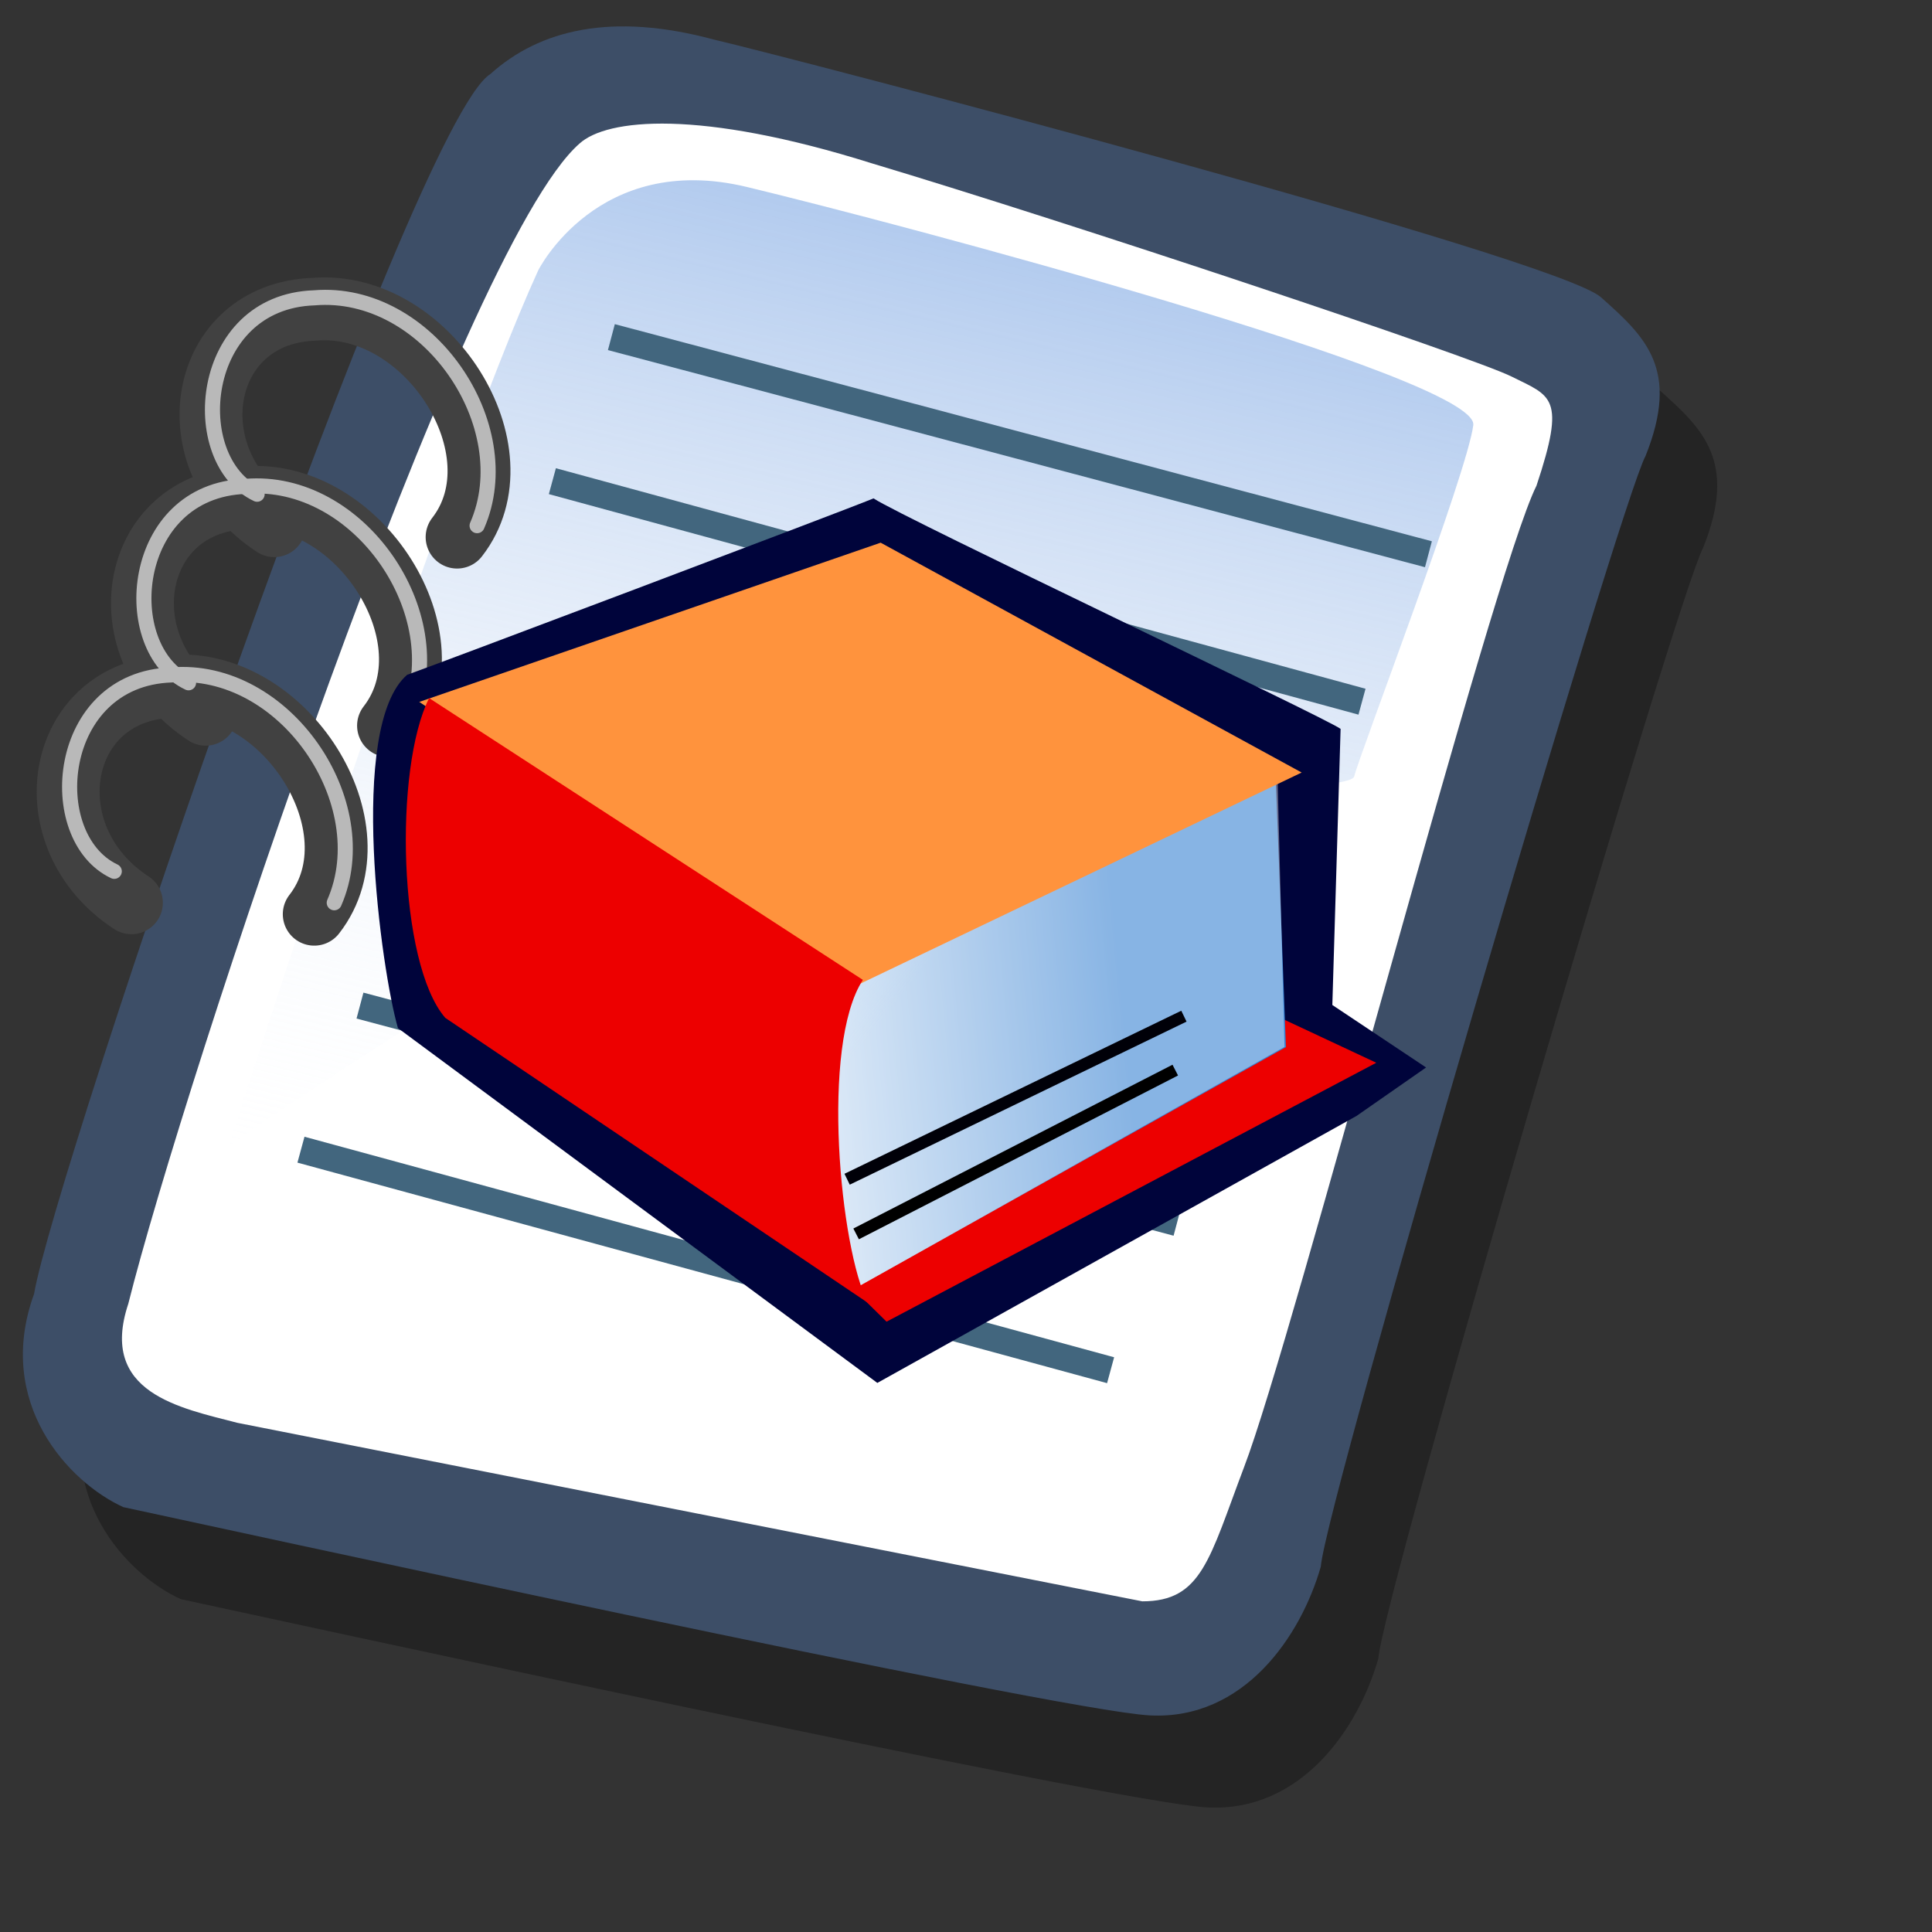 <?xml version="1.0" encoding="UTF-8" standalone="no"?>
<!-- Created with Sodipodi ("http://www.sodipodi.com/") -->
<svg
   xmlns:dc="http://purl.org/dc/elements/1.1/"
   xmlns:cc="http://creativecommons.org/ns#"
   xmlns:rdf="http://www.w3.org/1999/02/22-rdf-syntax-ns#"
   xmlns:svg="http://www.w3.org/2000/svg"
   xmlns="http://www.w3.org/2000/svg"
   xmlns:xlink="http://www.w3.org/1999/xlink"
   xmlns:sodipodi="http://sodipodi.sourceforge.net/DTD/sodipodi-0.dtd"
   xmlns:inkscape="http://www.inkscape.org/namespaces/inkscape"
   id="svg604"
   sodipodi:version="0.32"
   width="72pt"
   height="72pt"
   sodipodi:docbase="/home/zeus/images/icons/gartoon/svg"
   sodipodi:docname="text-troff.svg"
   inkscape:version="0.46+devel"
   inkscape:output_extension="org.inkscape.output.svg.inkscape">
  <rect width="100%" height="100%" fill="#333333" stroke="none"/>
  <defs
     id="defs606">
    <linearGradient
       id="linearGradient612">
      <stop
         style="stop-color:#7fa8e3;stop-opacity:0.741;"
         offset="0"
         id="stop613" />
      <stop
         style="stop-color:#ffffff;stop-opacity:0;"
         offset="1"
         id="stop614" />
    </linearGradient>
    <linearGradient
       xlink:href="#linearGradient612"
       id="linearGradient615"
       x1="50.644"
       y1="5.368"
       x2="35.752"
       y2="68.044"
       gradientUnits="userSpaceOnUse"
       spreadMethod="pad" />
    <linearGradient
       id="linearGradient660">
      <stop
         id="stop661"
         offset="0"
         style="stop-color:#3882d2;stop-opacity:1;" />
      <stop
         id="stop662"
         offset="1"
         style="stop-color:#ffffff;stop-opacity:1;" />
    </linearGradient>
    <linearGradient
       id="linearGradient666">
      <stop
         id="stop667"
         offset="0"
         style="stop-color:#a6d7ff;stop-opacity:1;" />
      <stop
         id="stop668"
         offset="1"
         style="stop-color:#ffffff;stop-opacity:0.396;" />
    </linearGradient>
    <linearGradient
       inkscape:collect="always"
       xlink:href="#linearGradient660"
       id="linearGradient2700"
       gradientUnits="userSpaceOnUse"
       gradientTransform="matrix(1.187,0,0,0.819,0.249,-0.963)"
       spreadMethod="pad"
       x1="24.872"
       y1="97.851"
       x2="54.93"
       y2="95.557" />
    <linearGradient
       inkscape:collect="always"
       xlink:href="#linearGradient666"
       id="linearGradient2702"
       gradientUnits="userSpaceOnUse"
       gradientTransform="matrix(1.187,0,0,0.819,0.249,-0.963)"
       spreadMethod="pad"
       x1="77.36"
       y1="65.408"
       x2="55.602"
       y2="83.432" />
    <linearGradient
       spreadMethod="reflect"
       gradientUnits="userSpaceOnUse"
       y2="86.898"
       x2="24.469"
       y1="57.932"
       x1="37.094"
       gradientTransform="matrix(1.152,0,0,1.303,5.872,-42.547)"
       id="linearGradient2620"
       xlink:href="#linearGradient2617"
       inkscape:collect="always" />
    <defs
       id="defs2461">
      <sodipodi:namedview
         id="namedview909" />
      <defs
         id="defs550">
        <linearGradient
           spreadMethod="pad"
           gradientUnits="objectBoundingBox"
           id="linearGradient632"
           y2="0"
           x2="1"
           y1="0"
           x1="0">
          <stop
             id="stop633"
             offset="0"
             style="stop-color:#ffb700;stop-opacity:1;" />
          <stop
             id="stop634"
             offset="1"
             style="stop-color:#ffd58f;stop-opacity:0;" />
        </linearGradient>
        <linearGradient
           xlink:href="#linearGradient2594"
           spreadMethod="pad"
           gradientUnits="objectBoundingBox"
           id="linearGradient556"
           y2="0"
           x2="1"
           y1="0"
           x1="0" />
        <linearGradient
           spreadMethod="pad"
           gradientUnits="userSpaceOnUse"
           y2="69.143"
           x2="35.371"
           y1="19.296"
           x1="60.645"
           xlink:href="#linearGradient632"
           id="linearGradient559" />
        <linearGradient
           gradientTransform="scale(0.741,1.35)"
           spreadMethod="pad"
           gradientUnits="userSpaceOnUse"
           y2="54.628"
           x2="73.916"
           y1="17.444"
           x1="85.638"
           id="linearGradient631"
           xlink:href="#linearGradient632" />
      </defs>
    </defs>
    <linearGradient
       id="linearGradient2594">
      <stop
         id="stop2596"
         style="stop-color:#000000;stop-opacity:1;"
         offset="0" />
      <stop
         id="stop2595"
         style="stop-color:#bdf2ff;stop-opacity:0.384;"
         offset="1" />
    </linearGradient>
    <linearGradient
       id="linearGradient2617"
       inkscape:collect="always">
      <stop
         id="stop2618"
         offset="0"
         style="stop-color:#000000;stop-opacity:1;" />
      <stop
         id="stop2619"
         offset="1"
         style="stop-color:#000000;stop-opacity:0;" />
    </linearGradient>
  </defs>
  <sodipodi:namedview
     id="base"
     showgrid="false"
     inkscape:zoom="2.7666667"
     inkscape:cx="45.374749"
     inkscape:cy="77.41368"
     inkscape:window-width="640"
     inkscape:window-height="724"
     inkscape:window-x="328"
     inkscape:window-y="1"
     inkscape:current-layer="svg604" />
  <g
     id="g2826">
    <path
       transform="matrix(1.115,0,0,1.115,-5.305,-3.889)"
       sodipodi:nodetypes="ccccccccc"
       id="path794"
       d="M 12.816 74.753 C 10.386 73.648 7.071 70.113 8.839 65.251 C 9.723 59.948 25.633 13.102 29.168 10.892 C 31.378 8.904 34.582 8.13 39.112 9.346 C 42.868 10.229 76.677 19.068 78.666 20.836 C 80.654 22.604 82.201 24.04 80.654 27.907 C 79.55 29.896 66.402 74.532 66.181 77.405 C 65.297 80.498 62.756 84.255 58.557 84.034 C 54.359 83.813 15.91 75.416 12.816 74.753 z "
       style="fill:#000000;fill-rule:evenodd;stroke:none;stroke-opacity:1;stroke-width:1pt;stroke-linejoin:miter;stroke-linecap:butt;fill-opacity:0.301;" />
    <path
       transform="matrix(1.115,0,0,1.115,-8.162,-8.461)"
       sodipodi:nodetypes="ccccccccc"
       id="path609"
       d="M 12.816 74.753 C 10.386 73.648 7.071 70.113 8.839 65.251 C 9.723 59.948 25.633 13.102 29.168 10.892 C 31.378 8.904 34.582 8.13 39.112 9.346 C 42.868 10.229 76.677 19.068 78.666 20.836 C 80.654 22.604 82.201 24.04 80.654 27.907 C 79.55 29.896 66.402 74.532 66.181 77.405 C 65.297 80.498 62.756 84.255 58.557 84.034 C 54.359 83.813 15.91 75.416 12.816 74.753 z "
       style="fill:#3d4e67;fill-rule:evenodd;stroke:none;stroke-opacity:1;stroke-width:1pt;stroke-linejoin:miter;stroke-linecap:butt;fill-opacity:1;" />
    <path
       transform="matrix(1.115,0,0,1.115,-8.162,-8.461)"
       sodipodi:nodetypes="cccccccs"
       id="path608"
       d="M 17.899 70.996 C 15.358 70.334 11.711 69.671 13.037 65.693 C 15.468 55.971 27.842 18.626 33.146 13.986 C 34.361 12.881 38.449 12.439 46.183 14.87 C 55.022 17.521 72.92 23.488 74.688 24.372 C 76.456 25.256 77.119 25.256 75.793 29.233 C 73.804 33.211 64.966 67.24 62.756 72.985 C 61.209 77.073 60.877 78.951 58.226 78.951 "
       style="fill:#ffffff;fill-rule:evenodd;stroke:none;stroke-opacity:1;stroke-width:1pt;stroke-linejoin:miter;stroke-linecap:butt;fill-opacity:1;" />
    <path
       transform="matrix(0.947,0,0,0.947,-0.481,0.41)"
       id="path636"
       d="M 28.75 13.75 C 28.75 13.75 31.875 7.5 39.688 9.375 C 47.5 11.25 78.125 19.375 77.812 21.875 C 77.5 24.375 71.875 39.062 71.562 40.312 C 71.25 41.562 42.5 40.938 31.562 47.5 C 20.625 54.062 12.5 59.688 12.5 59.688 C 12.5 59.688 23.75 24.688 28.75 13.75 z "
       style="fill:url(#linearGradient615);fill-rule:evenodd;stroke:none;stroke-opacity:1;stroke-width:1pt;stroke-linejoin:miter;stroke-linecap:butt;fill-opacity:1;" />
    <path
       transform="translate(1.136,0.852)"
       id="path671"
       d="M 29.243 15.899 L 69.842 26.688 "
       style="fill:none;fill-rule:evenodd;stroke:#42667e;stroke-opacity:1;stroke-width:1pt;stroke-linejoin:miter;stroke-linecap:butt;fill-opacity:1;" />
    <path
       transform="matrix(1,-1.703691e-2,1.703691e-2,1,-0.705,5.077)"
       id="path672"
       d="M 27.823 19.306 L 67.855 30.946 "
       style="fill:none;fill-rule:evenodd;stroke:#42667e;stroke-opacity:1;stroke-width:1pt;stroke-linejoin:miter;stroke-linecap:butt;fill-opacity:1;" />
    <path
       transform="translate(-5.394,17.035)"
       id="path673"
       d="M 29.243 15.899 L 69.842 26.688 "
       style="fill:none;fill-rule:evenodd;stroke:#42667e;stroke-opacity:1;stroke-width:1pt;stroke-linejoin:miter;stroke-linecap:butt;fill-opacity:1;" />
    <path
       transform="translate(-11.356,34.069)"
       id="path675"
       d="M 29.243 15.899 L 69.842 26.688 "
       style="fill:none;fill-rule:evenodd;stroke:#42667e;stroke-opacity:1;stroke-width:1pt;stroke-linejoin:miter;stroke-linecap:butt;fill-opacity:1;" />
    <path
       transform="matrix(1,-1.703691e-2,1.703691e-2,1,-13.197,38.295)"
       id="path676"
       d="M 27.823 19.306 L 67.855 30.946 "
       style="fill:none;fill-rule:evenodd;stroke:#42667e;stroke-opacity:1;stroke-width:1pt;stroke-linejoin:miter;stroke-linecap:butt;fill-opacity:1;" />
    <path
       transform="matrix(1,-1.703691e-2,1.703691e-2,1,-7.235,21.26)"
       id="path674"
       d="M 27.823 19.306 L 67.855 30.946 "
       style="fill:none;fill-rule:evenodd;stroke:#42667e;stroke-opacity:1;stroke-width:1pt;stroke-linejoin:miter;stroke-linecap:butt;fill-opacity:1;" />
    <path
       sodipodi:nodetypes="csc"
       id="path699"
       d="M 6.53 44.858 C 1.514 41.593 2.739 34.297 8.517 34.105 C 14.146 33.634 18.927 41.167 15.615 45.426 "
       style="fill:none;fill-rule:evenodd;stroke:#414141;stroke-opacity:1;stroke-width:3.125;stroke-linejoin:round;stroke-linecap:round;fill-opacity:1;stroke-dasharray:none;" />
    <path
       transform="translate(3.691,-9.369)"
       sodipodi:nodetypes="csc"
       id="path701"
       d="M 6.53 44.858 C 1.514 41.593 2.739 34.297 8.517 34.105 C 14.146 33.634 18.927 41.167 15.615 45.426 "
       style="fill:none;fill-rule:evenodd;stroke:#414141;stroke-opacity:1;stroke-width:3.125;stroke-linejoin:round;stroke-linecap:round;fill-opacity:1;stroke-dasharray:none;" />
    <path
       transform="translate(7.098,-18.738)"
       sodipodi:nodetypes="csc"
       id="path703"
       d="M 6.53 44.858 C 1.514 41.593 2.739 34.297 8.517 34.105 C 14.146 33.634 18.927 41.167 15.615 45.426 "
       style="fill:none;fill-rule:evenodd;stroke:#414141;stroke-opacity:1;stroke-width:3.125;stroke-linejoin:round;stroke-linecap:round;fill-opacity:1;stroke-dasharray:none;" />
    <path
       transform="translate(7.098,-19.306)"
       sodipodi:nodetypes="csc"
       id="path704"
       d="M 5.678 43.864 C 2.082 42.161 2.739 34.297 8.517 34.105 C 14.146 33.634 18.785 40.457 16.609 45.426 "
       style="fill:none;fill-rule:evenodd;stroke:#b9b9b9;stroke-opacity:1;stroke-width:0.75;stroke-linejoin:round;stroke-linecap:round;fill-opacity:1;stroke-dasharray:none;" />
    <path
       transform="translate(3.691,-9.937)"
       sodipodi:nodetypes="csc"
       id="path702"
       d="M 5.678 43.864 C 2.082 42.161 2.739 34.297 8.517 34.105 C 14.146 33.634 18.785 40.457 16.609 45.426 "
       style="fill:none;fill-rule:evenodd;stroke:#b9b9b9;stroke-opacity:1;stroke-width:0.75;stroke-linejoin:round;stroke-linecap:round;fill-opacity:1;stroke-dasharray:none;" />
    <path
       transform="translate(0,-0.568)"
       sodipodi:nodetypes="csc"
       id="path700"
       d="M 5.678 43.864 C 2.082 42.161 2.739 34.297 8.517 34.105 C 14.146 33.634 18.785 40.457 16.609 45.426 "
       style="fill:none;fill-rule:evenodd;stroke:#b9b9b9;stroke-opacity:1;stroke-width:0.75;stroke-linejoin:round;stroke-linecap:round;fill-opacity:1;stroke-dasharray:none;" />
  </g>
  <g
     id="g2690"
     transform="matrix(-0.588,0.122,0.122,0.588,65.16,14.833)">
    <path
       sodipodi:nodetypes="ccccccccc"
       id="path690"
       d="m 79.584,15.288 c 5.745,3.192 7.073,23.66 6.681,28.469 L 53.391,80.561 10.084,66.987 3.63,64.229 10.175,57.59 4.865,35.36 c 0.873,-1.045 31.784,-24.362 33.968,-26.526 2.939,0.556 39.22,6.261 40.751,6.454 z"
       style="fill:#00043b;fill-opacity:1;fill-rule:evenodd;stroke:none" />
    <path
       sodipodi:nodetypes="cccccc"
       id="path680"
       d="M 51.615,75.754 54.236,71.833 14.625,60.184 17.467,55.614 7.586,63.009 z"
       style="font-size:12px;fill:#ed0000;fill-opacity:1;fill-rule:evenodd;stroke-width:1pt" />
    <path
       sodipodi:nodetypes="cccccc"
       id="path681"
       d="M 51.673,47.003 57.405,67.743 53.564,72.512 14.641,60.223 10.878,37.847 z"
       style="font-size:12px;fill:url(#linearGradient2700);fill-rule:evenodd;stroke-width:1pt" />
    <path
       sodipodi:nodetypes="cccccc"
       id="path682"
       d="m 50.826,47.145 6.58,20.598 -3.842,4.77 L 14.755,60.179 10.686,37.659 z"
       style="font-size:12px;fill:url(#linearGradient2702);fill-rule:evenodd;stroke-width:1pt" />
    <path
       sodipodi:nodetypes="ccccc"
       id="path683"
       d="M 79.056,17.688 48.794,48.109 8.753,38.241 38.998,12.542 z"
       style="font-size:12px;fill:#ff933d;fill-opacity:1;fill-rule:evenodd;stroke-width:1pt" />
    <path
       sodipodi:nodetypes="ccccc"
       id="path684"
       d="m 78.193,17.543 c 4.032,5.083 6.973,20.963 4.066,26.178 L 52.809,73.915 c 1.347,-4.781 -0.474,-21.684 -5.022,-26.251 z"
       style="font-size:12px;fill:#ed0000;fill-opacity:1;fill-rule:evenodd;stroke-width:1pt" />
    <path
       id="path685"
       d="M 52.415,63.55 22.388,56.001"
       style="font-size:12px;fill:none;stroke:#000008;stroke-width:1.001;stroke-opacity:1" />
    <path
       sodipodi:nodetypes="cc"
       id="path686"
       d="M 52.605,68.131 23.995,60.225"
       style="font-size:12px;fill:none;stroke:#000000;stroke-width:1.001;stroke-opacity:1" />
  </g>
</svg>

